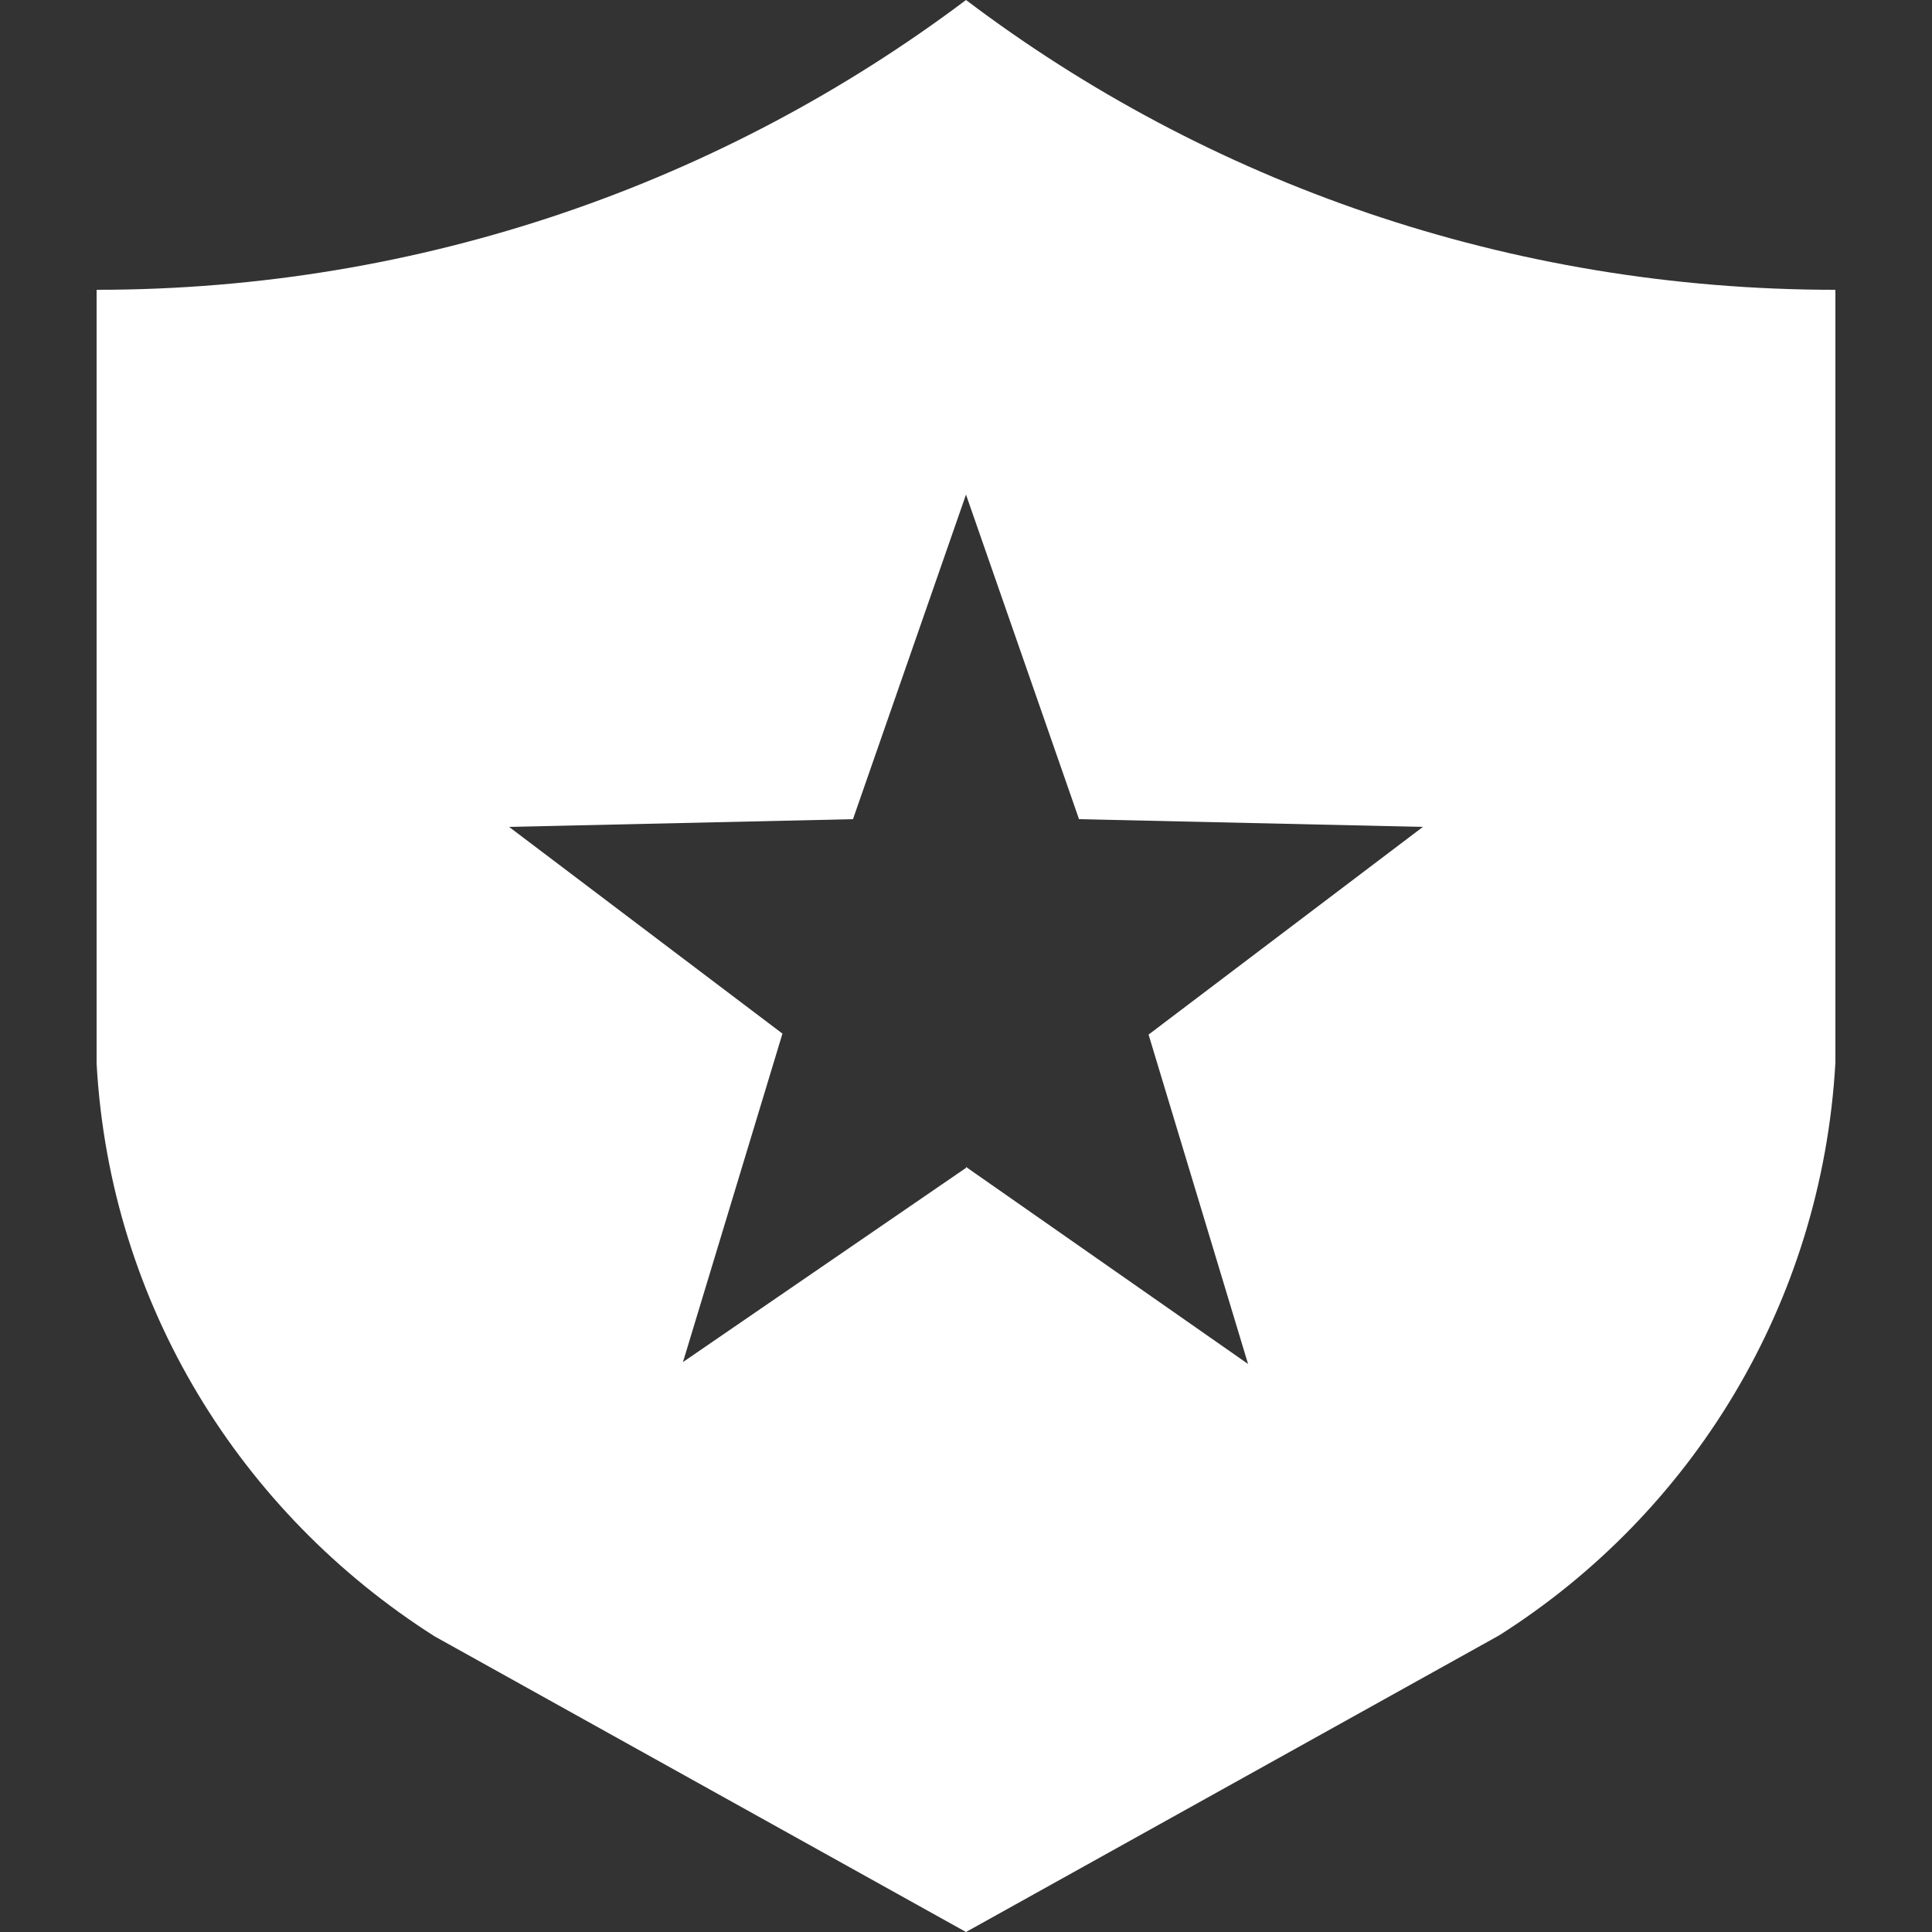 <!-- Generated by IcoMoon.io -->
<svg version="1.1" xmlns="http://www.w3.org/2000/svg" width="30" height="30" viewBox="0 0 30 30">
<rect x="0" y="0" width="30" height="30" fill="#333333" stroke="none"/>
<title>shield</title>
<path fill="white" d="M28.5 16.5c-0.212 3.755-2.236 6.995-5.204 8.883l-0.046 0.027-8.25 4.59-8.25-4.59c-3.014-1.915-5.038-5.155-5.249-8.88l-0.001-0.030v-12c5.070 0 9.75-1.68 13.5-4.5 3.75 2.835 8.43 4.5 13.5 4.5v12zM15 18.12l4.38 3.060-1.545-5.115 4.26-3.225-5.34-0.12-1.755-5.040-1.755 5.040-5.34 0.12 4.245 3.21-1.545 5.1 4.395-3.015z"></path>
</svg>
